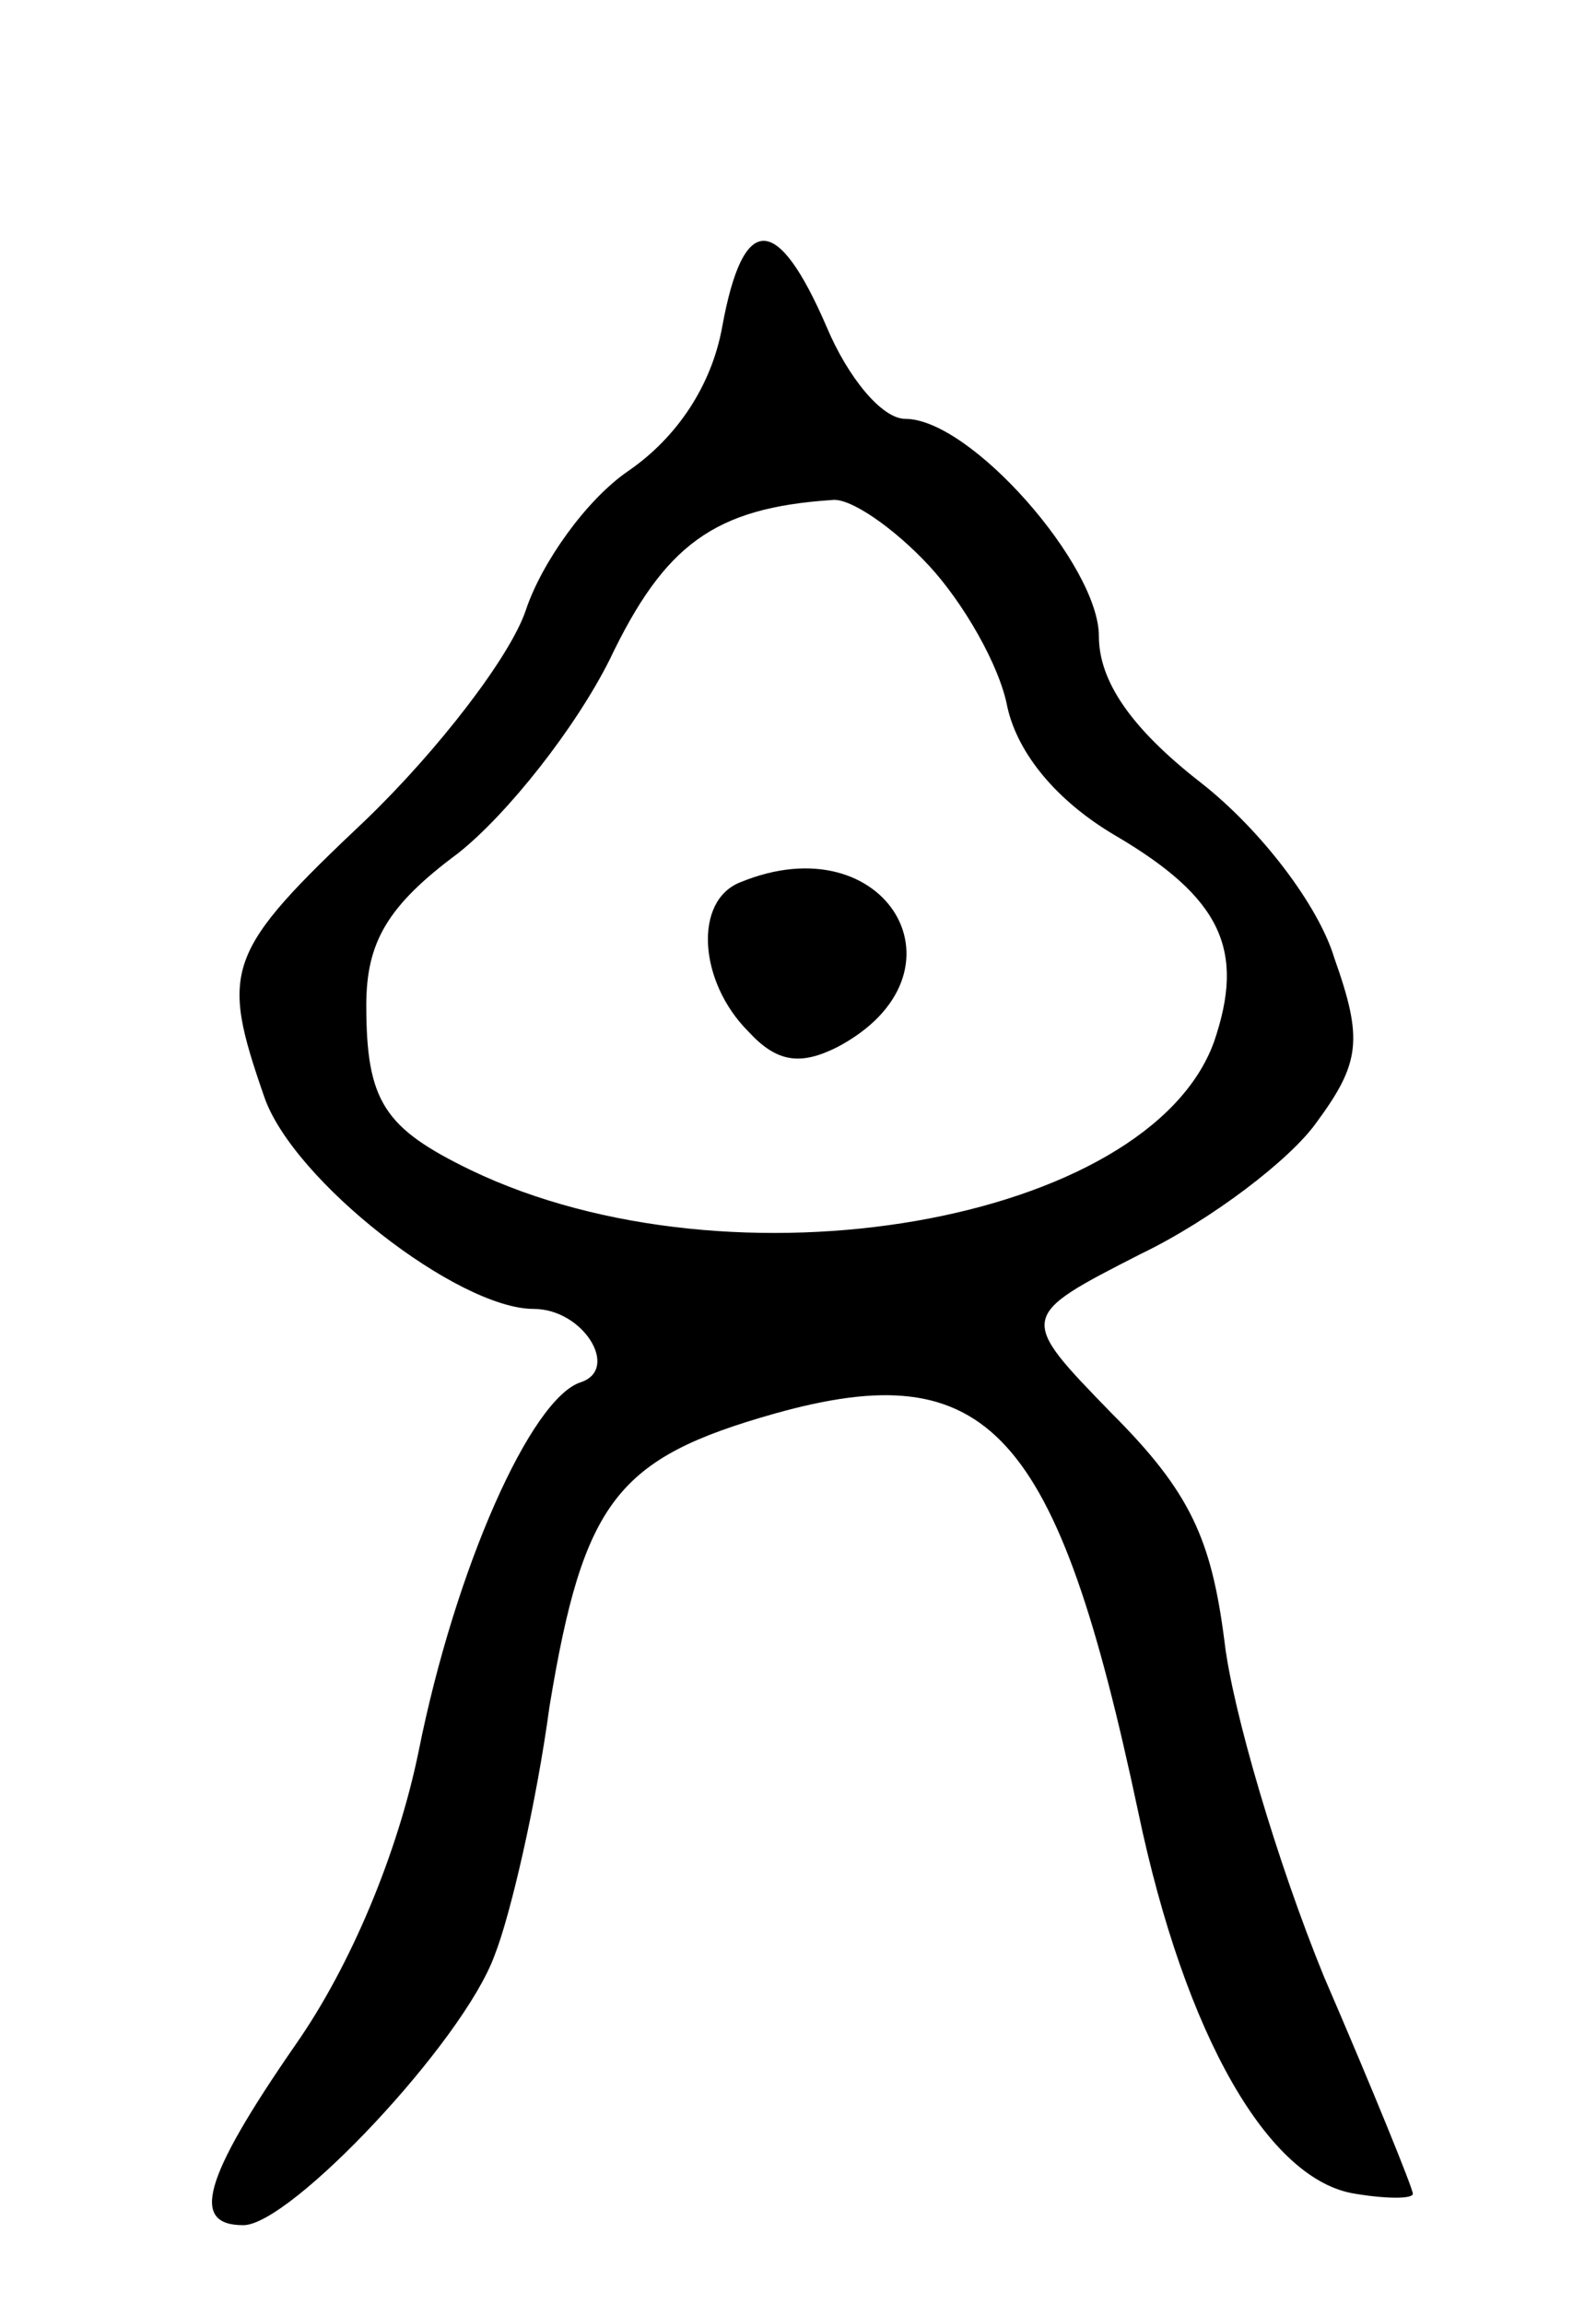 <svg version="1.0" xmlns="http://www.w3.org/2000/svg"
 width="61pt" height="88pt" viewBox="0 0 61 88"
 preserveAspectRatio="xMidYMid meet">
<g transform="translate(0,88) scale(0.1,-0.1)"
fill="#000000" stroke="none">
<path d="M276 755 c-4 -22 -17 -42 -36 -55 -16 -11 -33 -35 -39 -53 -6 -18
-34 -54 -61 -80 -54 -51 -56 -57 -39 -106 11 -32 74 -81 103 -81 19 0 33 -23
18 -28 -19 -6 -48 -71 -62 -141 -8 -39 -26 -82 -47 -112 -36 -52 -40 -69 -20
-69 18 0 84 70 96 103 6 15 16 58 21 95 13 79 26 95 86 112 82 23 108 -6 139
-152 18 -86 50 -141 83 -146 12 -2 22 -2 22 0 0 2 -15 39 -34 83 -18 44 -35
102 -38 128 -5 39 -13 57 -43 87 -36 37 -36 37 11 61 27 13 57 36 67 50 17 23
18 32 7 63 -6 20 -28 49 -51 67 -27 21 -39 39 -39 56 0 27 -49 83 -74 83 -9 0
-22 16 -30 35 -19 44 -32 44 -40 0z m79 -91 c13 -14 27 -38 30 -54 4 -18 19
-36 41 -49 41 -24 50 -44 38 -79 -25 -69 -184 -97 -284 -49 -33 16 -40 26 -40
63 0 24 8 38 35 58 19 15 45 48 58 74 21 44 40 58 85 61 7 1 24 -11 37 -25z"/>
<path d="M283 543 c-18 -7 -16 -38 3 -57 11 -12 20 -13 34 -6 53 28 19 86 -37
63z"/>
</g>
</svg>
